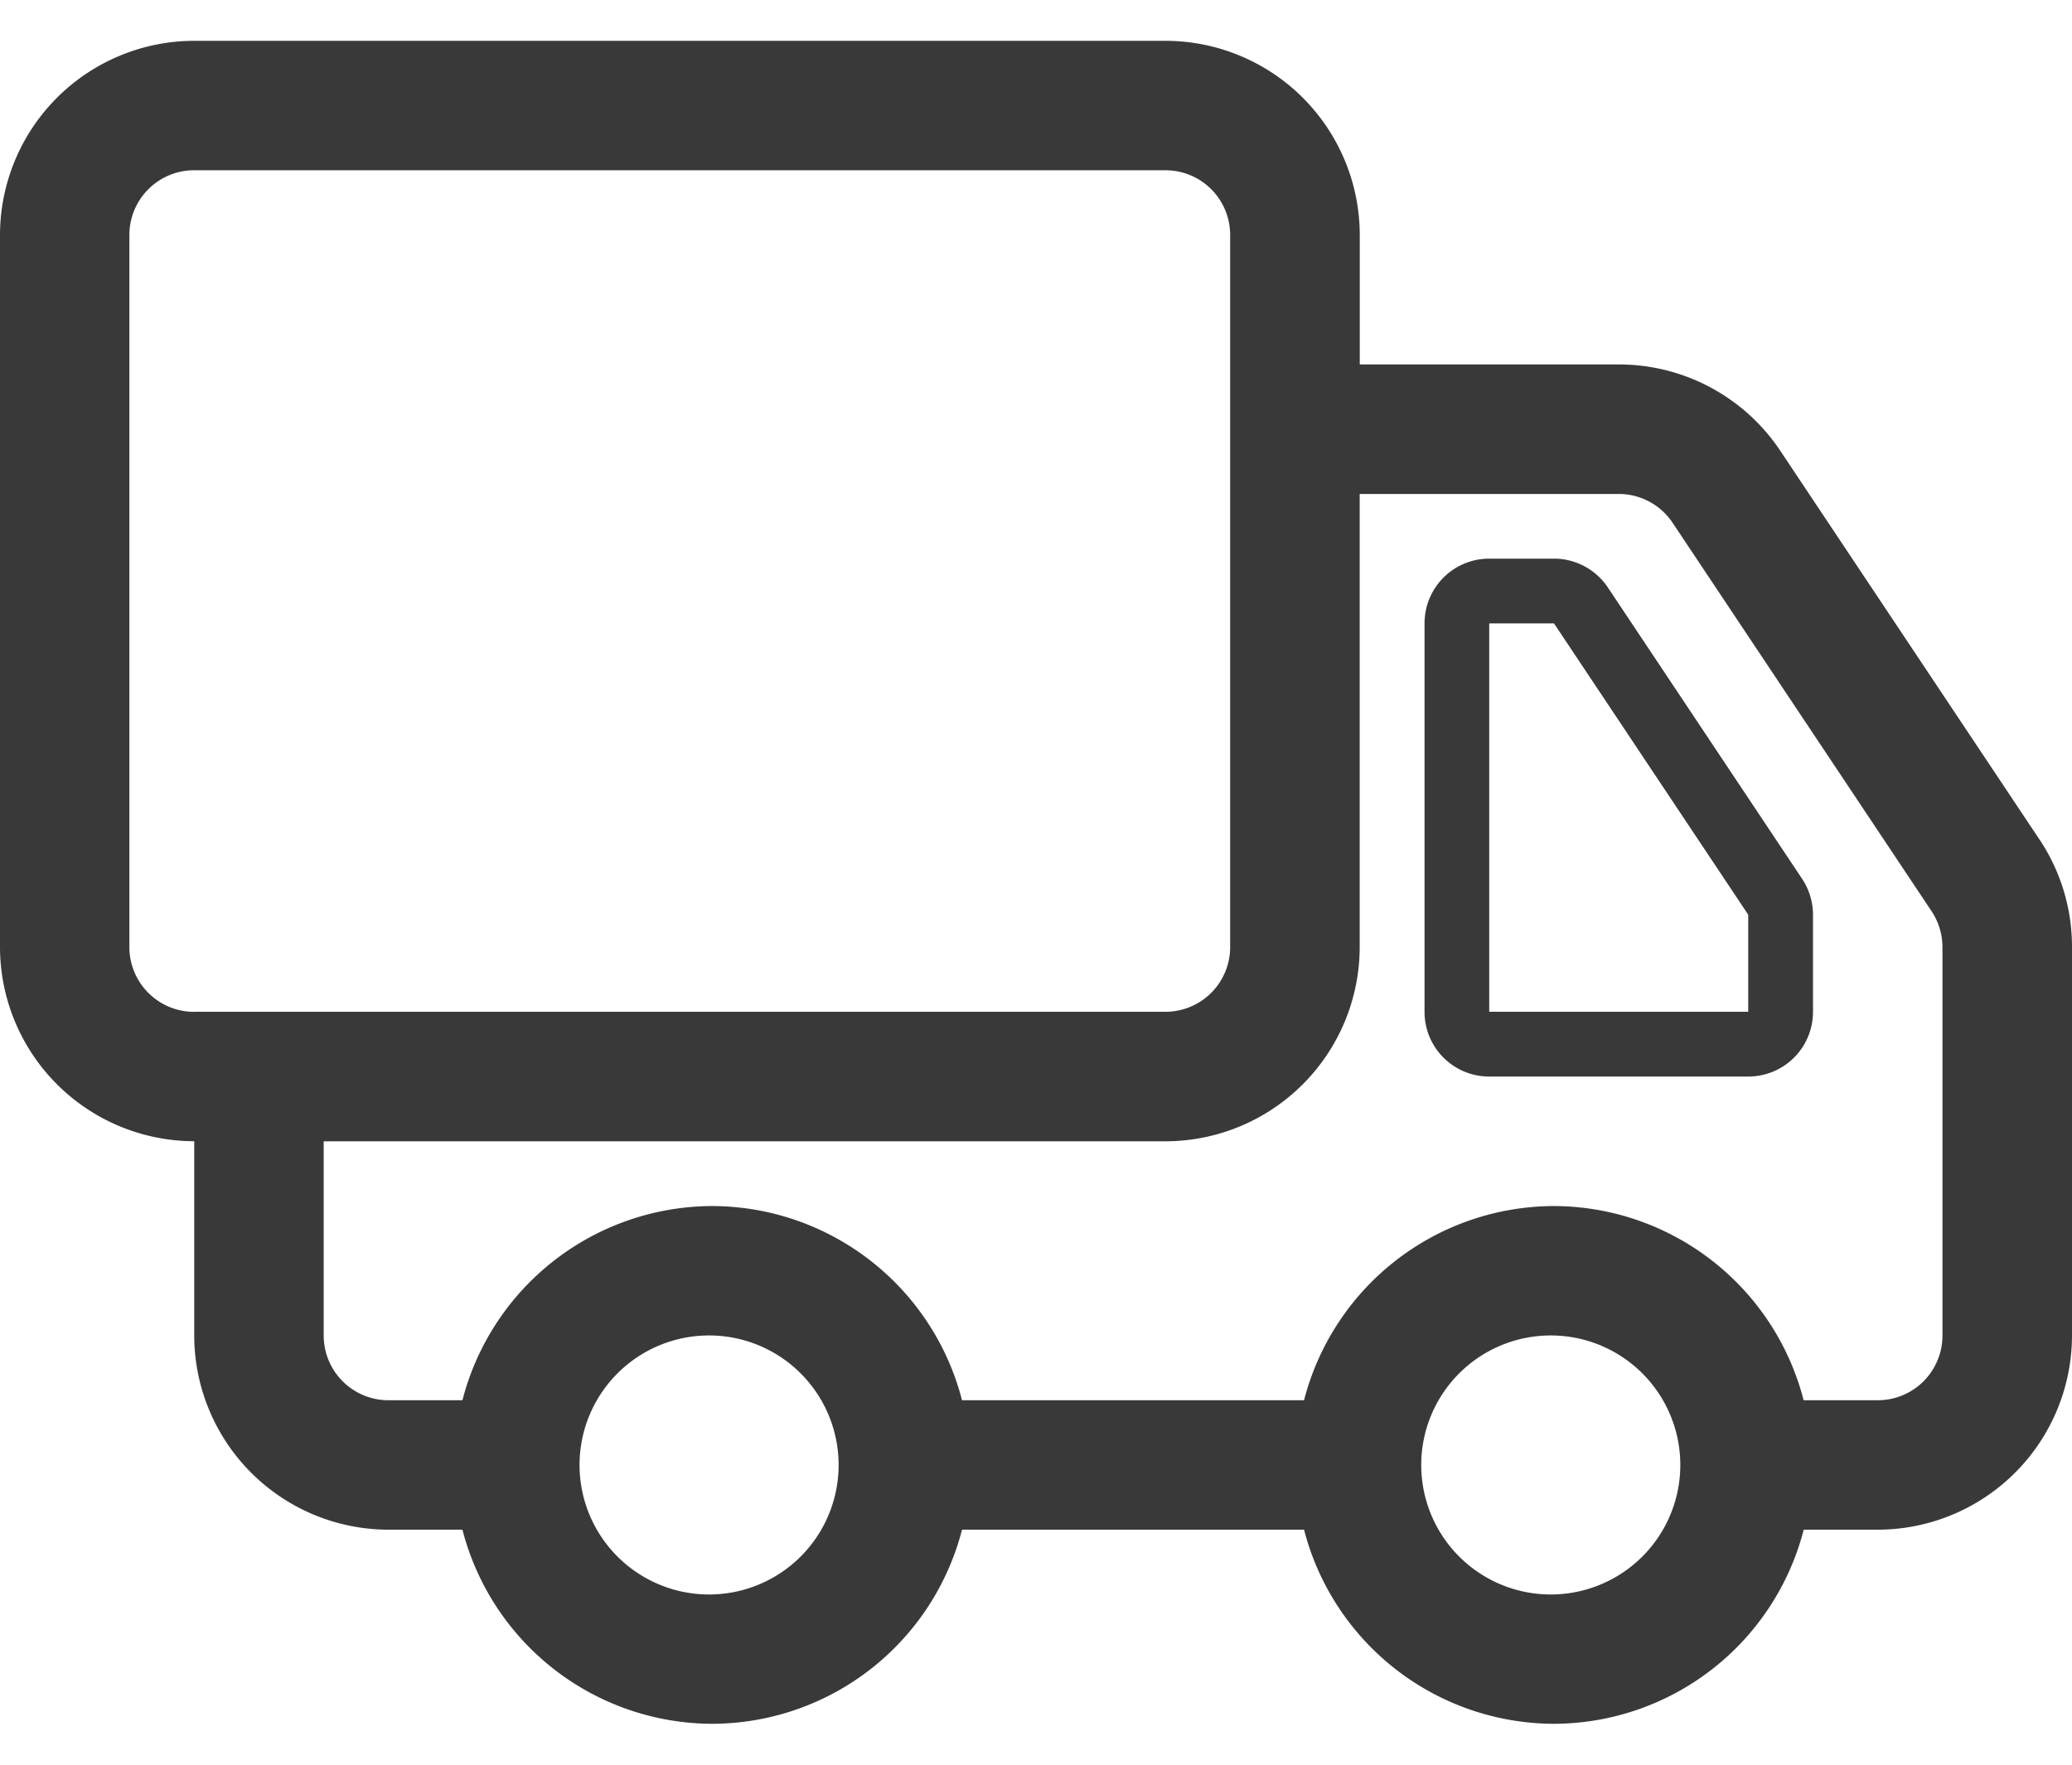 <svg width="27" height="23" fill="none" xmlns="http://www.w3.org/2000/svg"><path d="M20.952 7.657a.845.845 0 00-.702-.376h-.844a.843.843 0 00-.843.844v5.063c0 .466.377.843.843.843h3.375a.843.843 0 00.844-.844v-1.265a.85.85 0 00-.142-.468l-2.531-3.797zm1.83 5.53h-3.376V8.125h.844l2.531 3.797v1.265z" fill="#393939"/><path d="M26.575 10.94L23.2 5.877a2.527 2.527 0 00-2.106-1.127h-3.375V3.062a2.534 2.534 0 00-2.532-2.53H2.531A2.534 2.534 0 000 3.061v9.282a2.534 2.534 0 002.531 2.531v2.531a2.534 2.534 0 002.531 2.532h.964a3.371 3.371 0 003.256 2.53 3.37 3.37 0 003.254-2.53h4.457a3.372 3.372 0 003.256 2.53 3.371 3.371 0 003.255-2.53h.965A2.534 2.534 0 0027 17.405v-5.062a2.52 2.52 0 00-.425-1.404zM2.53 13.188a.844.844 0 01-.844-.844V3.063c0-.467.379-.844.844-.844h12.656c.467 0 .844.377.844.844v9.28a.843.843 0 01-.843.844H2.53zm6.751 7.593a1.688 1.688 0 110-3.375 1.688 1.688 0 010 3.375zm10.968 0a1.688 1.688 0 110-3.375 1.688 1.688 0 010 3.375zm5.063-3.375a.843.843 0 01-.844.844h-.965a3.37 3.37 0 00-3.254-2.531 3.371 3.371 0 00-3.256 2.531h-4.457a3.37 3.37 0 00-3.254-2.531 3.371 3.371 0 00-3.256 2.531h-.965a.844.844 0 01-.843-.844v-2.531h10.968a2.534 2.534 0 002.532-2.531V6.438h3.375c.282 0 .545.14.702.375l3.375 5.063a.848.848 0 01.142.468v5.062z" fill="#393939"/></svg>